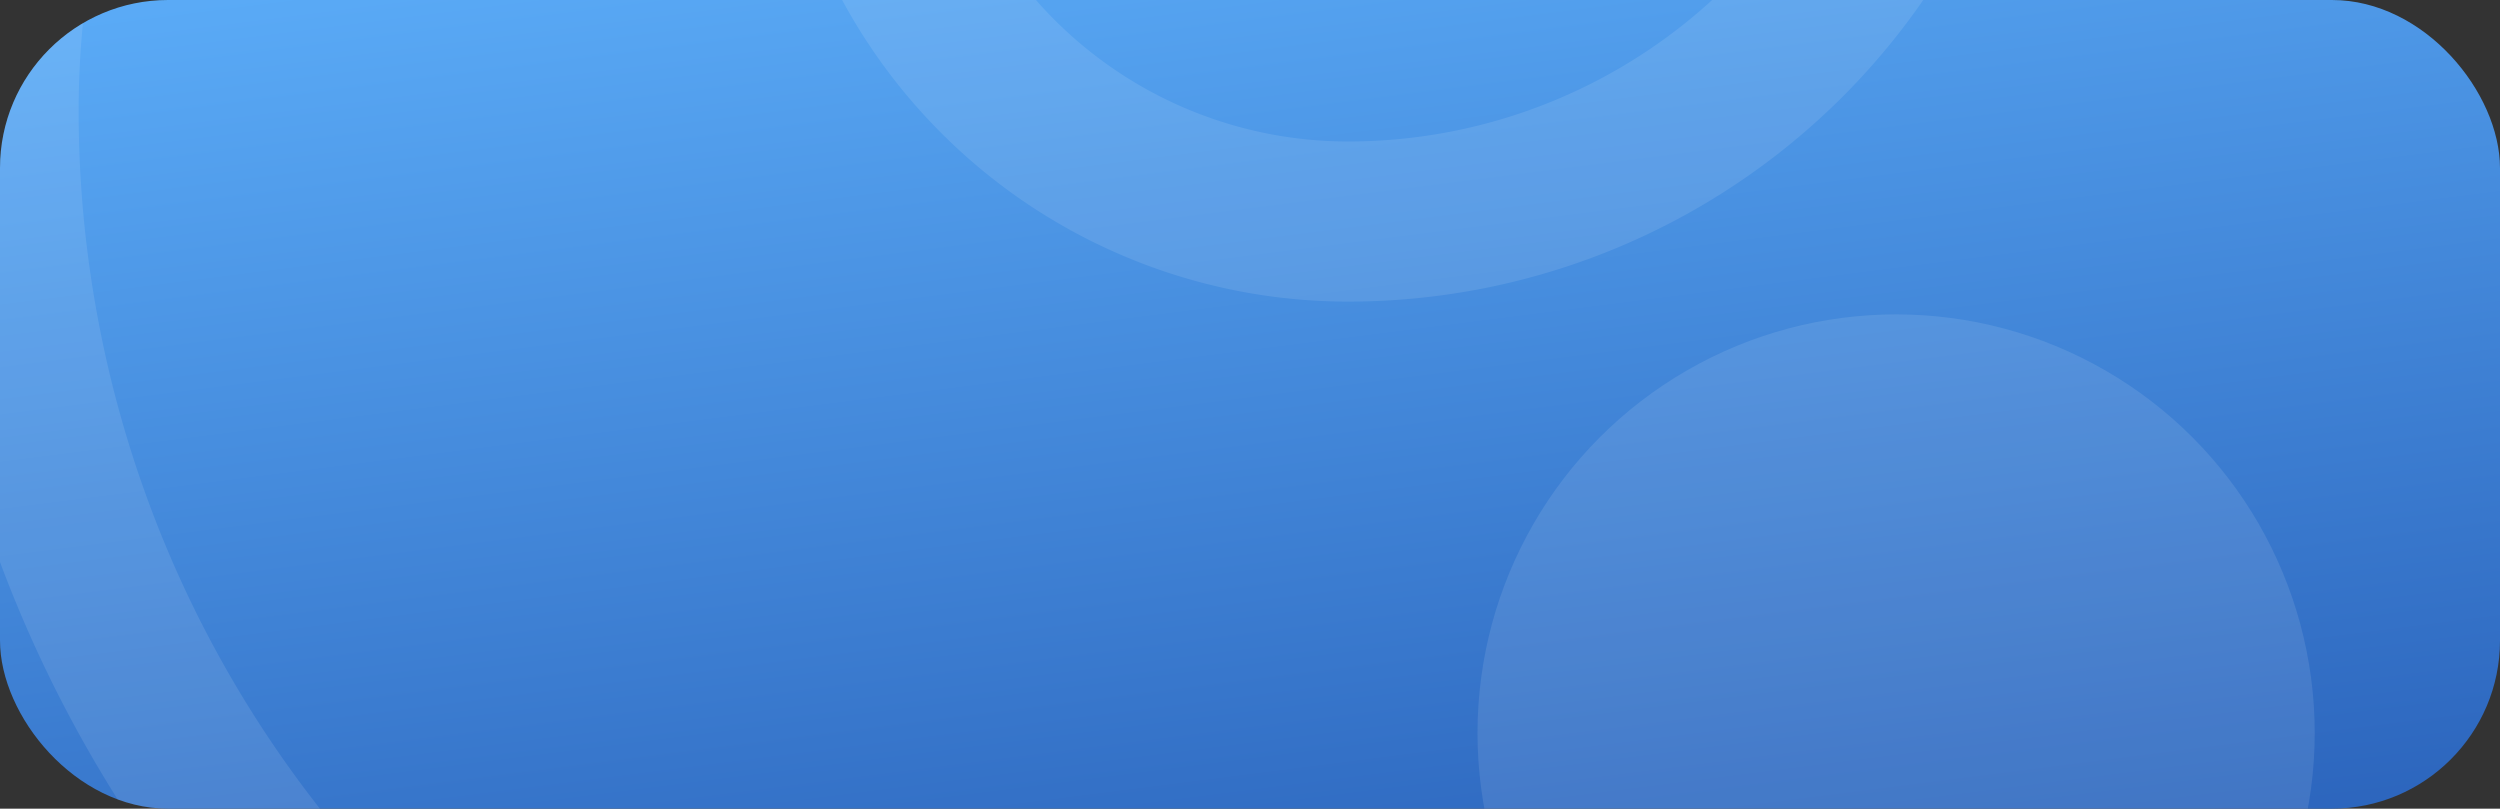 <svg xmlns="http://www.w3.org/2000/svg" xmlns:xlink="http://www.w3.org/1999/xlink" width="234.214" height="75.76" viewBox="0 0 234.214 75.76"><rect x="0" y="0" width="234.214" height="75.76" fill="#333333" stroke="none"/><defs><style>.a{fill:url(#a);}.b{clip-path:url(#c);}.c{fill:#fff;}.c,.d{opacity:0.1;}.d{fill:none;stroke:#fff;stroke-miterlimit:10;stroke-width:15px;}</style><linearGradient id="a" x1="0.197" y1="-0.264" x2="0.733" y2="1.088" gradientUnits="objectBoundingBox"><stop offset="0.007" stop-color="#61b5ff"/><stop offset="1" stop-color="#2c65bd"/></linearGradient><clipPath id="c"><rect class="a" width="234.214" height="75.76" rx="15.752"/></clipPath></defs><rect class="a" width="234.214" height="75.76" rx="15.752"/><g class="b"><ellipse class="c" cx="39.217" cy="39.218" rx="39.217" ry="39.218" transform="translate(138.421 29.454)"/><path class="d" d="M777.264,723.049a58.006,58.006,0,0,1-58,58.006,46.4,46.4,0,0,1-46.4-46.4,36.98,36.98,0,0,1,3.384-15.507" transform="translate(-592.961 -760.299)"/><path class="d" d="M644.826,914.094A113.291,113.291,0,0,1,531.535,800.8a91.523,91.523,0,0,1,.821-12.255" transform="translate(-531.666 -790.401)"/></g></svg>